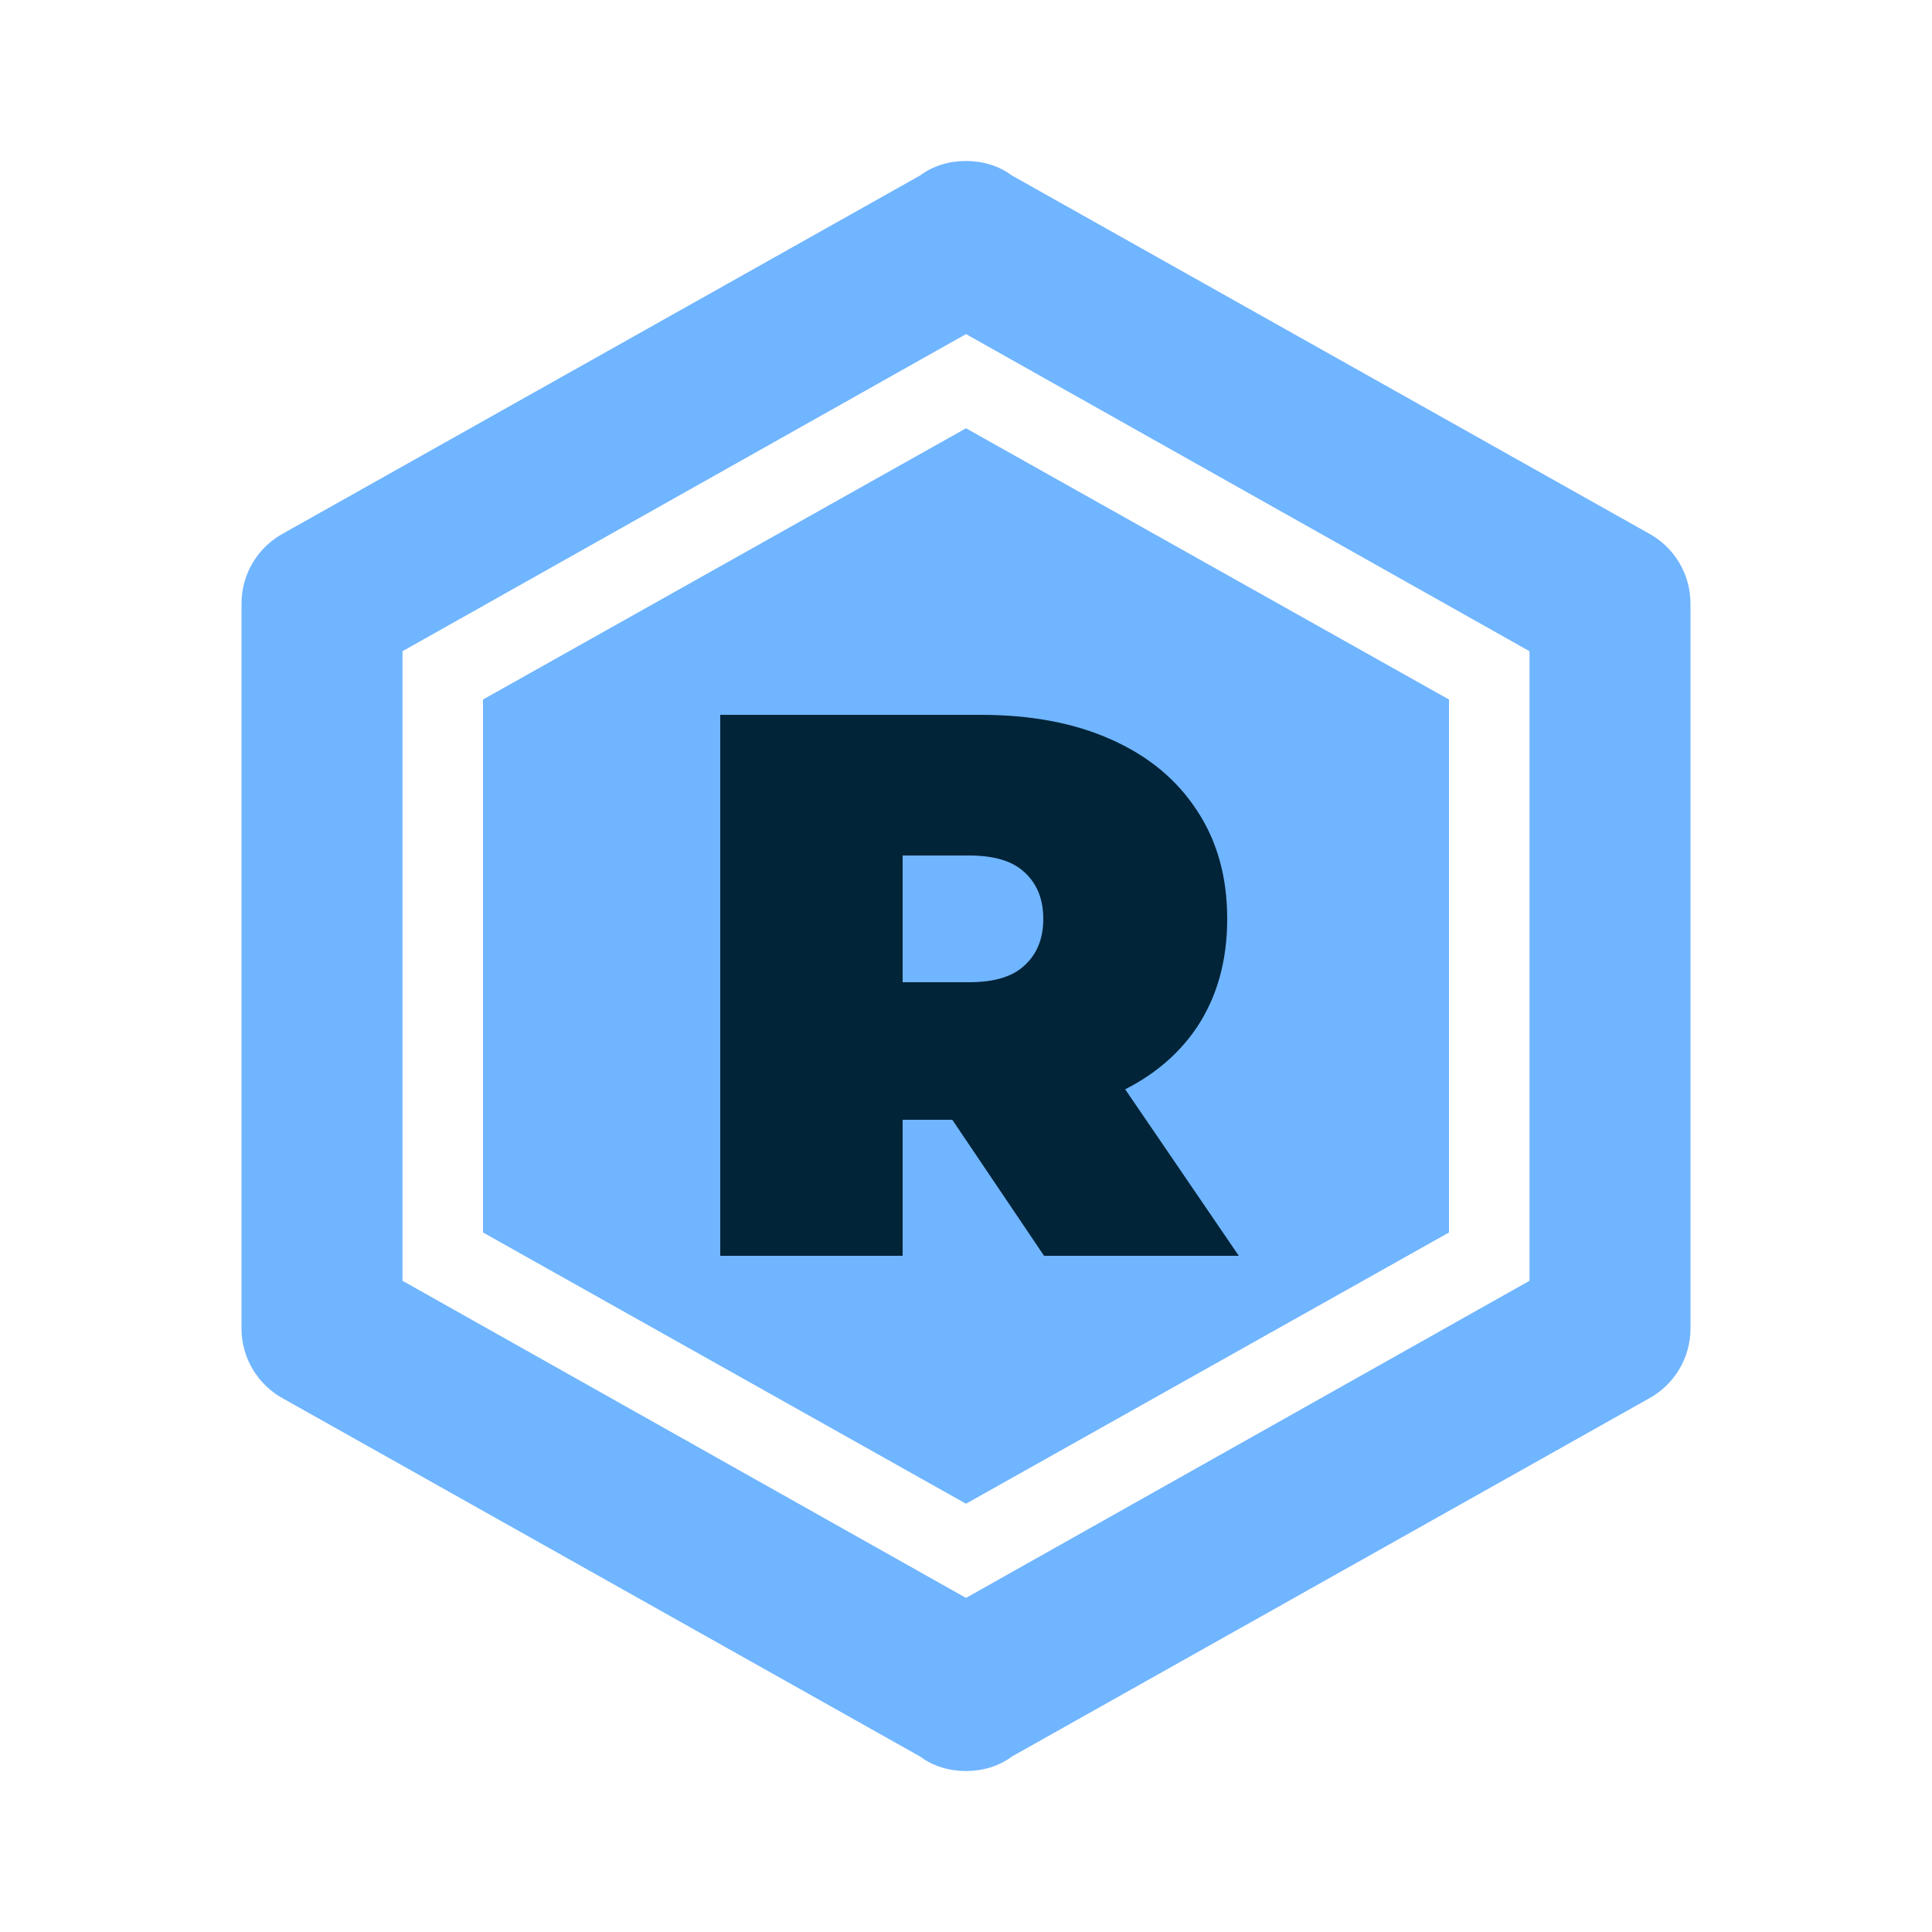 <svg width="40" height="40" viewBox="0 0 40 40" fill="none" xmlns="http://www.w3.org/2000/svg">
<path d="M20 8.867L30 14.483V25.517L20 31.133L10 25.517V14.483L20 8.867ZM35 27.5C35 28.133 34.65 28.683 34.117 28.967L20.95 36.367C20.683 36.567 20.35 36.667 20 36.667C19.65 36.667 19.317 36.567 19.05 36.367L5.883 28.967C5.616 28.826 5.393 28.615 5.237 28.357C5.081 28.098 4.999 27.802 5 27.5V12.5C5 11.867 5.35 11.317 5.883 11.033L19.05 3.633C19.317 3.433 19.65 3.333 20 3.333C20.35 3.333 20.683 3.433 20.95 3.633L34.117 11.033C34.65 11.317 35 11.867 35 12.5V27.5ZM20 6.917L8.333 13.483V26.517L20 33.083L31.667 26.517V13.483L20 6.917Z" fill="#70B5FF"/>
<path d="M14.912 26V14.8H20.304C21.349 14.8 22.251 14.971 23.008 15.312C23.776 15.653 24.368 16.144 24.784 16.784C25.2 17.413 25.408 18.16 25.408 19.024C25.408 19.888 25.2 20.635 24.784 21.264C24.368 21.883 23.776 22.357 23.008 22.688C22.251 23.019 21.349 23.184 20.304 23.184H17.008L18.688 21.632V26H14.912ZM21.616 26L18.864 21.92H22.864L25.648 26H21.616ZM18.688 22.048L17.008 20.336H20.064C20.587 20.336 20.971 20.219 21.216 19.984C21.472 19.749 21.6 19.429 21.6 19.024C21.6 18.619 21.472 18.299 21.216 18.064C20.971 17.829 20.587 17.712 20.064 17.712H17.008L18.688 16V22.048Z" fill="#012438"/>
</svg>
